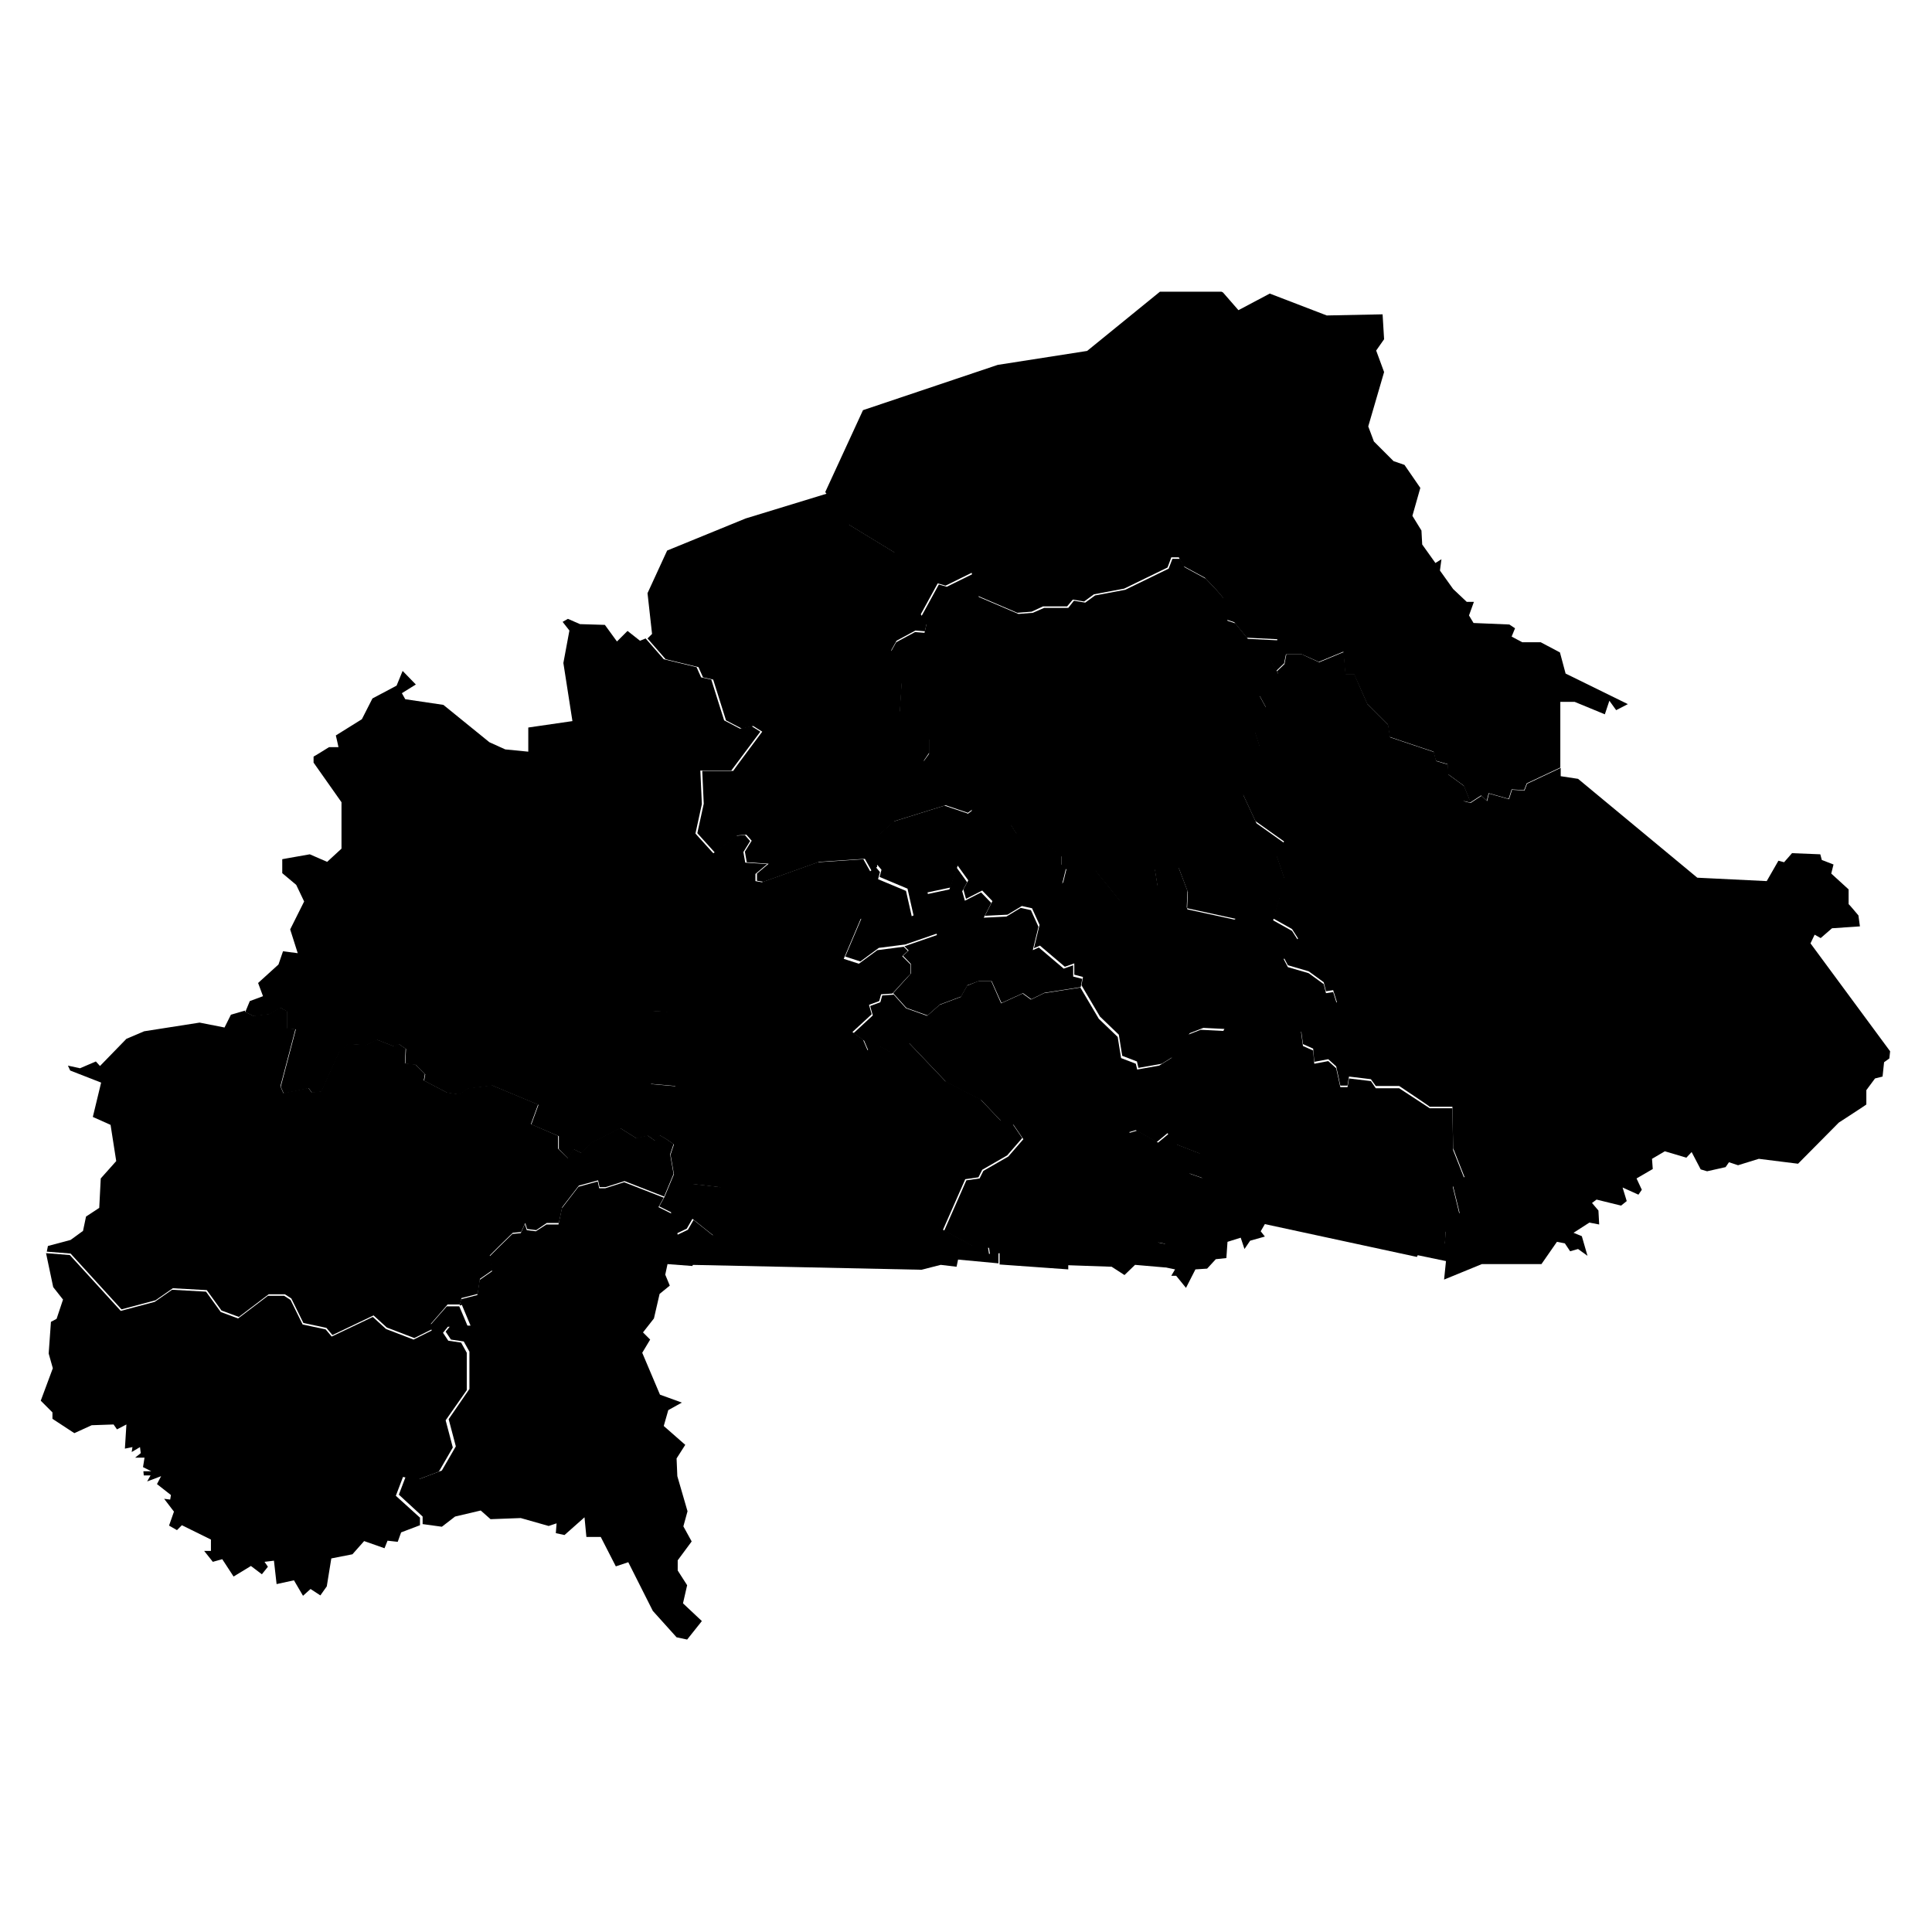 <?xml version="1.0" encoding="UTF-8"?>
<svg id="Layer_1" xmlns="http://www.w3.org/2000/svg" xmlns:amcharts="http://amcharts.com/ammap" version="1.1" viewBox="0 0 512 512">
  <!-- Generator: Adobe Illustrator 29.1.0, SVG Export Plug-In . SVG Version: 2.1.0 Build 142)  -->
  <g id="_x3C_defs">
    <amcharts:ammap bottomLatitude="9.409" leftLongitude="-5.518" projection="mercator" rightLongitude="2.406" topLatitude="15.081"/>
  </g>
  <g>
    <path id="BF-01" d="M153.7,165.4l6.6.2,3.2,4.4,2.8-2.8,3.3,2.6,1.5-.6h0l4.8,5.5,8.7,2.1,1.2,2.7,2.7.6,3.4,10.8,4.2,2.2,3-.7,2.4,1.5-7.7,10.3h-8.2c0,.1.4,8.9.4,8.9l-1.7,7.8,4.7,5.2h0l-7.2,7.9,2.2,6.8-7.2,8.3.9,2.2-2.9,3.3,4.5,11.7-2,1.9-5.3-.3-.7,1.4,4,4-.3,3,1.8,3.6-.6,3.4-3.9,1.3-.6,1.4.9,1.3,6.8.6,7.2,9,1,6.2,9.1,7.1-1.7,1.9-3.2.5-.4,2.1-7.7-.9-5.4,7.7h0l-3.6-1.8,1.4-2.5h0l2.5-6-.9-5.2.9-2.7-2-1.4-1.7-1-1.2,1.5-2-1.4-3,.7-4.3-2.7-7.8,4-2.5,2.6-2-1-1.5,2.4-2.5-2.5v-3.4s-7.3-3.1-7.3-3.1l1.9-5.2-12.2-5.1-6.4.8-2.3,1.6-3.3-.5-6.1-3.2.3-1.7-2.5-2.5-2.8-.3.2-3.9-1.9-1.3-1.1.7-4.6-1.8-2.9,1.4-4.9-.3-2.3,2.2-4.7,10.4-2.5.3-.9-1.2-6.6,1.4-.8-1.8,4-15.2-2.4-.2v-4.6s-1.7-.9-1.7-.9l-2.9,1.7-4.2.5-2.2-1.1h0l1.2-2.9,3.5-1.3-1.3-3.5,5.4-4.9,1.2-3.5,3.9.5-2-6.3,3.7-7.4-2.1-4.4-3.7-3.1v-3.7c-.1,0,7.3-1.3,7.3-1.3l4.6,2,3.8-3.5v-12.3c0,0-7.4-10.5-7.4-10.5v-1.6c.1,0,4.1-2.5,4.1-2.5h2.5c0-.1-.7-3.1-.7-3.1l6.9-4.3,2.8-5.5,6.4-3.4,1.6-3.9,3.5,3.6-3.7,2.3.9,1.6,10.1,1.5,12.2,9.9,4.2,1.9,6.1.6v-6.4c.1,0,11.7-1.7,11.7-1.7l-2.4-15.4,1.6-8.6-1.8-2.3,1.4-.8,3.2,1.4Z"/>
    <path id="BF-02" d="M12.2,332.1l6.3.5,13.5,14.8,9-2.4,4.6-3.2,9,.5,3.9,5.4,4.6,1.7,7.9-6h4.3s1.7,1.1,1.7,1.1l3.2,6.5,6.1,1.3,1.6,1.9,10.9-5.2,3.5,3.2,7.3,2.8,4.8-2.4-.4-1.4,4.4-5h3.3c0-.1,2.3,5.4,2.3,5.4h-5.3s-1.3,1.6-1.3,1.6l1.4,2.1,3.4.5,1.5,2.7v9.9c0,0-5.6,8-5.6,8l1.9,7.2-3.7,6.4-5.8,2.2-3.7-.8-1.9,5,6.4,5.8v2h0l-5,1.9-.9,2.5-2.7-.3-.8,2-5.4-1.9-3.1,3.5-5.6,1.1-1.2,7.4-1.7,2.4-2.6-1.7-2,1.8-2.4-4.1-4.6,1-.7-6.2-2.5.3.9,1.3-1.6,2-2.9-2.2-4.6,2.8-3-4.6-2.5.7-2.3-2.9h1.8s0-3,0-3l-7.7-3.8-1.3,1.3-2.1-1.2,1.3-3.7-2.6-3.4,1.6.2.2-1.2-3.7-2.9,1.1-2.1-3.7,1.4.9-1.6h-1.8s-.1-1.1-.1-1.1h2.1s-2.2-1.1-2.2-1.1l.4-2.5h-2.5s1.5-1.2,1.5-1.2l-.2-1.6-2.2,1.3.2-1.3-2,.4.4-6.4-2.5,1.3-.9-1.3-5.8.2-4.6,2.1-5.8-3.8v-1.7s-3.1-3.1-3.1-3.1l3.2-8.6-1.1-3.9.6-8.4,1.5-.8,1.7-5.1-2.6-3.3-1.9-9Z"/>
    <path id="BF-03" d="M239.6,250.8l8.7-3-2.8-10.8,6.1-1.3,1.9-5.8,2.8,3.9-1.3,2.4.7,2.5,4.3-2.2,2.7,2.8-2,3.9,6-.3,3.8-2.3,2.7.6,2,4.4-1.5,6.2,1.6-.7,6.6,5.6,2.5-.9v3c0,0,2.4.6,2.4.6l-.4,2.2h0l-9.6,1.5-3.5,1.7-2.2-1.6-5.7,2.6-2.6-5.8h-3.4c0,0-3,1.1-3,1.1l-1.7,3-5.6,2.1-3.3,2.9-5.6-2-3.5-3.9h0l4.7-5.2v-2.5c.1,0-2.1-2.2-2.1-2.2l1.5-1.4-1.1-1.1Z"/>
    <path id="BF-04" d="M339.4,237.1l-2,6.8,5,2.8,1.6,2.5-3.8,5,1.1,2.1,5.5,1.6,4,2.9.6,2.4,1.9-.3,1,3.2-6.7,2-2.8,5.4.5,3.7,2.7,1.2.3,3.5,3.7-.7,2.1,1.9,1.1,5h1.9c0,.1.4-2.3.4-2.3l5.8.7,1.3,1.9h6.2c0,0,8.1,5.3,8.1,5.3h6c0,.1.2,11.1.2,11.1l3,7.6-3.1,2.1,1.8,7.4-3.7,4.6-.2,3.5-1.1.4-3.7-3.1-2.6,5.8h0l-40.3-8.7-1.1,1.9,1.1,1.4-3.9,1.1-1.5,2.2-1-3-3.5,1.1-.3,4.3-2.8.3-2.3,2.5-3.1.2-2.5,4.9-2.6-3.2h-1.3s1-1.7,1-1.7l-2.9-.6h0l-.2-2.9,1.2-.9-.8-2.4-2.1-.4-2.8-6.2,1.9-4.7,8.1-4.6,1.1-2.8,3.7,1.3-1.1-2.3.4-4.2-6.4-2.5-2.1-2.9-2.9,2.4-5.5-3.2-2,.6-4.6-6.5,1.7-4.8,2.1-.5,2.8-4.8h0l6.2-1.1,3.2-2,4.2-6.1,3.6-1.4,6,.3,1.2-2.3.4-8.6-3.2-1.6-2.7-7.5,1.2-4.8-2.1-.2.2-3.5h-4.4s-1-3.9-1-3.9h0l13.3,2.9,11.8-6.4Z"/>
    <path id="BF-05" d="M244.2,163.3l4.6-8.4,2.1.6,6.9-3.4,1.6,6.1,10.5,4.5,3.8-.3,3-1.3h6.4c0,0,1.5-1.9,1.5-1.9l3,.5,2.6-1.9,8-1.5,11.5-5.6,1-2.6h2c0-.1,1.2,2.2,1.2,2.2l5.7,3.1,3.2,3.4,1.6,1.9.9,5.8,2.1.7,3.3,4.1,8.1.4-.3,3.5-1.8,1.6,1.8,3.3h0l.5,1-4.5,2.7-.6,2.8,1.8,3.3-3,6.3,1.3,4-3.5,4.7-1,7.8,3.5,7.5,7.6,5.4-2.2,3.3,2.2,6.4-.9,3.9h0l-11.8,6.4-13.3-2.9h0l.2-4.3-2.4-6.3-4.5-.6-1.8,1,.7,4.4-1.4,1.4-4.9,3.3-3.7-.8-6.5-8-6.3.4-2.4,3.3,1-4.1-1.3-1v-2.4c.1,0-5.6-4.3-5.6-4.3l-6.2-1.5-1.6-2.5-6.6-.2-5-2.7h0l1.2-.9.3-4-13.2-8.9,1.6-2.2v-3.8c0,0-2.1-3.9-2.1-3.9l-2.6.4-.8-2.3-2.3-1.3.5-7.7-2.8-8.5,1.4-2.5,5-2.7,2.5.2.5-2.2-1.3-1.9Z"/>
    <path id="BF-06" d="M189.1,226.1l5.9-4.6,2.4-.2,1.4,1.6-1.8,2.9.5,2.8,5.8.4-3.1,2.6v1.9s1.7.3,1.7.3l14.8-5.3,12.1-.8,1.8,3.2,1.5-1.1h0l1.1,1.3-.5,1.9,7.4,3.1,1.6,7.1-5,2.1-4-2-4.6.2-4.5,10.6,4,1.3,4.9-3.6,7-.9h0l1.1,1.1-1.5,1.4,2.2,2.2v2.5c-.1,0-4.8,5.2-4.8,5.2h0l-3,.2-.5,1.8-2.7,1,.7,2.5-5.1,4.7,2.8,2,1.2,2.8,3-1.2,3,1.6,1.6-1.8,3.2-.7,9.8,10.3,9.3,4.8,5.3,5.6,3.2.9,2.6,3.8-4,4.6-6.6,3.8-1,2-3.5.5-5.9,13.4,7.7,4.1,4.2.4.3,1.9,2.5-.5v3h0l-10.7-1-.4,1.9-4.2-.5-5.1,1.3-61-1.3h0l1.2-3.4,3.8-.6.7-3.9-5.4-4.3-1.5,2.6-2.7,1.3-1.5-5.5h0l5.4-7.7,7.7.9.4-2.1,3.2-.5,1.7-1.9-9.1-7.1-1-6.2-7.2-9-6.8-.6-.9-1.3.6-1.4,3.9-1.3.6-3.4-1.8-3.6.3-3-4-4,.7-1.4,5.3.3,2-1.9-4.5-11.7,2.9-3.3-.9-2.2,7.2-8.3-2.2-6.8,7.2-7.9Z"/>
    <path id="BF-07" d="M236.6,263.3l3.5,3.9,5.6,2,3.3-2.9,5.6-2.1,1.7-3,3-1.2h3.4c0,0,2.6,5.9,2.6,5.9l5.7-2.6,2.2,1.6,3.5-1.7,9.6-1.5h0l4.9,8.3,5,4.8.9,5.6,3.9,1.5.4,1.7h0l-2.8,4.8-2.1.5-1.7,4.8,4.6,6.5,2-.6,5.5,3.2,2.9-2.4,2.1,2.9,6.4,2.5-.4,4.2,1.1,2.3-3.7-1.3-1.1,2.8-8.1,4.6-1.9,4.7,2.8,6.2,2.1.4.8,2.4-1.2.9.2,2.9h0l-8.1-.7-2.8,2.7-3.4-2.2-11.5-.4v1.1c-.1,0-18.2-1.3-18.2-1.3h0v-3s-2.5.5-2.5.5l-.3-1.9-4.2-.4-7.7-4.1,5.9-13.4,3.5-.5,1-2,6.6-3.8,4-4.6-2.6-3.8-3.2-.9-5.3-5.6-9.3-4.8-9.8-10.3-3.2.7-1.6,1.8-3-1.6-3,1.2-1.2-2.8-2.8-2,5.1-4.7-.7-2.5,2.7-1,.5-1.8,3-.2Z"/>
    <path id="BF-08" d="M338.3,178l2.1-2,.5-2.6h4.2c0,.1,4.5,2.1,4.5,2.1l6.5-2.7.5,5.8h2.3c0,.1,3.5,8,3.5,8l5.5,5.5.5,3.3,11.6,3.9.6,2.4,3.1.9.2,2.7,4.1,3,1.5,3.7-1.7.3,1.9.5,2.9-1.9,1.5,1.4.5-2,5.3,1.5.8-2.5,3.3.2.7-1.8,8.9-4.2h0v2.2c0,0,4.6.7,4.6.7l31.6,26.2,18.4.9,3.1-5.4,1.5.4,2.1-2.4,7.5.3.4,1.5,3.1,1.2-.6,2.4,4.6,4.2v3.9c.1,0,2.6,3,2.6,3l.4,2.9-7.4.5-3,2.6-1.6-.9-1.1,2.3,21.1,28.6-.2,1.9-1.4,1-.4,3.8-2,.5-2.3,3.1v3.8c.1,0-7.3,4.8-7.3,4.8l-10.8,10.9-10.4-1.3-5.5,1.7-2.4-.8-.9,1.3-4.9,1.1-1.7-.5-2.4-4.6-1.4,1.5-5.7-1.7-3.4,2,.2,2.7-4.3,2.5,1.4,3-.9,1.3-4.2-1.9,1.1,3.6-1.5,1.2-6.5-1.6-1.2.9,1.7,2,.2,3.7-2.6-.5-4.2,2.7,2.2.9,1.5,5.2-2.5-1.8-2.1.6-1.4-2.1-2.1-.4-4.1,5.9h-15.8c0,0-10,4.1-10,4.1l.5-4.9-7.7-1.6h0l2.6-5.8,3.7,3.1,1.1-.4.2-3.5,3.7-4.6-1.8-7.4,3.1-2.1-3-7.6-.2-11h-6c0-.1-8.1-5.5-8.1-5.5h-6.2c0,0-1.3-1.8-1.3-1.8l-5.8-.7-.4,2.4h-1.9c0-.1-1.1-5.1-1.1-5.1l-2.1-1.9-3.7.7-.3-3.5-2.7-1.2-.5-3.7,2.8-5.4,6.7-2-1-3.2-1.9.3-.6-2.4-4-2.9-5.5-1.6-1.1-2.1,3.8-5-1.6-2.5-5-2.8,2-6.8h0l.9-3.9-2.2-6.4,2.2-3.3-7.6-5.4-3.5-7.5,1-7.8,3.5-4.7-1.3-4,3-6.3-1.8-3.3.6-2.8,4.5-2.7-.5-1Z"/>
    <path id="BF-09" d="M64.9,268.1l2.2,1.1,4.2-.5,2.9-1.7,1.8.9v4.6s2.3.2,2.3.2l-4,15.2.8,1.8,6.6-1.4.9,1.2,2.5-.3,4.7-10.4,2.3-2.2,4.9.3,2.9-1.4,4.6,1.8,1.1-.7,1.9,1.3-.2,3.9,2.8.3,2.5,2.5-.3,1.7,6.1,3.2,3.3.5,2.3-1.6,6.4-.8,12.2,5.1-1.9,5.2,7.2,3.1v3.4s2.6,2.5,2.6,2.5l1.5-2.4,2,1,2.5-2.6,7.8-4,4.3,2.7,3-.7,2,1.4,1.2-1.5,1.7,1,2,1.4-.9,2.7.9,5.2-2.5,6h0l-10.5-4.1-5,1.6h-1.6l-.4-1.8-5.1,1.4-4.4,5.7-.9,4.2h-3.2c0,0-2.8,1.9-2.8,1.9l-2.4-.3-.5-1.6-1.1,2.4-2.2.2-3.7,3.6-2.4,2.4.7,3.9-3.3,2.3-.6,4-4.3,1.1-.4,1.7h-3.3c0,.1-4.4,5.1-4.4,5.1l.4,1.4-4.8,2.4-7.3-2.8-3.5-3.2-10.9,5.2-1.6-1.9-6.1-1.3-3.2-6.5-1.7-1.1h-4.3s-7.9,6-7.9,6l-4.6-1.7-3.9-5.4-9-.5-4.6,3.2-9,2.4-13.5-14.8-6.3-.5h0l.3-1.5,6-1.6,3.3-2.4.8-3.8,3.5-2.3.4-7.8,4.1-4.6-1.5-9.6-4.7-2.1,2.2-9.1-8.2-3.2-.6-1.3,3.2.7,4.2-1.8,1.1,1.2,7-7.2,4.7-2,14.7-2.3,6.6,1.3,1.7-3.4,3.8-1.1Z"/>
    <path id="BF-10" d="M219.1,130.6l6,8.5,12.3,7.5-.5,6.9,7.4,9.7h0l1.3,1.9-.5,2.2-2.5-.2-5,2.7-1.4,2.5,2.8,8.5-.5,7.7,2.3,1.3.8,2.3,2.6-.4,2.1,3.9v3.8c0,0-1.5,2.2-1.5,2.2l13.2,8.9-.3,4-1.2.9h0l-5.9-2-13.5,4.2-3.8,3.4-2.5,4.6,1.7,4.1h0l-1.5,1.1-1.8-3.2-12.1.8-14.8,5.3-1.7-.3v-1.9s3.1-2.6,3.1-2.6l-5.8-.4-.5-2.8,1.8-2.9-1.4-1.6-2.4.2-5.9,4.6h0l-4.7-5.2,1.7-7.8-.4-8.7h8.2c0-.1,7.7-10.4,7.7-10.4l-2.4-1.5-3,.7-4.2-2.2-3.4-10.8-2.7-.6-1.2-2.7-8.7-2.1-4.8-5.5h0l1.2-1.2-1.2-10.8,5.2-11.3,20.8-8.5,21.9-6.7Z"/>
    <path id="BF-11" d="M232.2,229.8l-1.7-4.1,2.5-4.6,3.8-3.4,13.5-4.2,5.9,2h0l5,2.7,6.6.2,1.6,2.5,6.2,1.5,5.7,4.3v2.4c-.1,0,1.2,1,1.2,1l-1,4.1,2.4-3.3,6.3-.4,6.5,8,3.7.8,4.9-3.3,1.4-1.4-.7-4.4,1.8-1,4.5.6,2.4,6.3-.2,4.3h0l1,3.8h4.4s-.2,3.5-.2,3.5l2.1.2-1.2,4.8,2.7,7.5,3.2,1.6-.4,8.6-1.2,2.3-6-.3-3.6,1.4-4.2,6.1-3.2,2-6.2,1.1h0l-.4-1.7-3.9-1.5-.9-5.6-5-4.8-4.9-8.3h0l.4-2.2-2.3-.6v-3c0,0-2.5.9-2.5.9l-6.6-5.6-1.6.7,1.5-6.2-2-4.4-2.7-.6-3.8,2.3-6,.3,2-3.9-2.7-2.8-4.3,2.2-.7-2.5,1.3-2.4-2.8-3.9-1.9,5.8-6.1,1.3,2.8,10.8-8.7,3h0l-7,.9-4.9,3.6-4-1.3,4.5-10.6,4.6-.2,4,2,5-2.1-1.6-7.1-7.4-3.1.5-1.9-1.1-1.3Z"/>
    <path id="BF-12" d="M324.1,77.5l4.1,4.7,8.3-4.4,15.1,5.8,14.8-.3.4,6.6-2.1,3,2.1,5.7-4.2,14.4,1.5,4,5.2,5.2,2.9,1,4.2,6.1-2.1,7.4,2.4,3.9.2,3.7,3.5,4.9,1.6-1-.4,3,3.5,4.9,3.6,3.4h1.9c0,0-1.3,3.6-1.3,3.6l1.2,2,9.5.4,1.5,1-.9,2.2,2.8,1.5h4.9l5.1,2.7,1.5,5.6,16.5,8.1-3.1,1.6-1.8-2.5-1.2,3.6-8-3.3h-3.8c0-.1,0,17.4,0,17.4h0l-8.9,4.2-.7,1.8-3.3-.2-.8,2.5-5.3-1.5-.5,2-1.5-1.4-2.9,1.9-1.9-.5,1.7-.3-1.5-3.7-4.1-3-.2-2.7-3.1-.9-.6-2.4-11.6-3.9-.5-3.3-5.5-5.5-3.5-7.9h-2.3c0-.1-.5-5.9-.5-5.9l-6.5,2.7-4.5-2h-4.2c0-.1-.5,2.4-.5,2.4l-2.1,2h0l-1.8-3.3,1.8-1.6.3-3.5-8.1-.4-3.3-4.1-2.1-.7-.9-5.8-1.6-1.9-3.2-3.4-5.7-3.1-1.2-2.3h-2c0,.1-1,2.7-1,2.7l-11.5,5.6-8,1.5-2.6,1.9-3-.5-1.5,1.8h-6.4c0,0-3,1.4-3,1.4l-3.8.3-10.5-4.5-1.6-6.1-6.9,3.4-2.1-.6-4.6,8.4h0l-7.4-9.7.5-6.9-12.3-7.5-6-8.5h0l10-21.7,35.7-12,23.7-3.7,19.3-15.7h16.3Z"/>
    <path id="BF-13" d="M121.8,346l.4-1.7,4.3-1.1.6-4,3.3-2.3-.7-3.9,2.4-2.4,3.7-3.6,2.2-.2,1.1-2.4.5,1.6,2.4.3,2.8-1.8h3.2c0,0,.9-4.3.9-4.3l4.4-5.7,5.1-1.4.4,1.8h1.6l5-1.6,10.5,4.1h0l-1.4,2.5,3.6,1.8h0l1.5,5.5,2.7-1.3,1.5-2.6,5.4,4.3-.7,3.9-3.8.6-1.2,3.4h0l-6.6-.5-.6,2.8,1.2,2.9-2.7,2.2-1.5,6.5-2.9,3.7,1.9,1.9-2.1,3.5,4.7,11.1,5.8,2.1-3.6,2-1.2,4.2,5.7,5-2.3,3.6.2,4.7,2.7,9.3-1.1,4,2.2,4-3.7,5v2.7s2.5,3.9,2.5,3.9l-1.1,4.8,5,4.7-3.9,4.9-2.8-.6-6.3-7-6.5-12.9-3.3,1.1-4-7.8h-3.8s-.5-5.2-.5-5.2l-5.3,4.7-2.3-.5.2-2.6-2.1.7-7.4-2.1-8,.3-2.6-2.3-6.8,1.6-3.5,2.7-5.1-.7h0v-2s-6.3-5.8-6.3-5.8l1.9-5,3.7.8,5.8-2.2,3.7-6.4-1.9-7.2,5.5-8v-9.9c0,0-1.5-2.7-1.5-2.7l-3.4-.5-1.4-2.1,1.3-1.6h5.3s-2.3-5.5-2.3-5.5Z"/>
  </g>
</svg>
